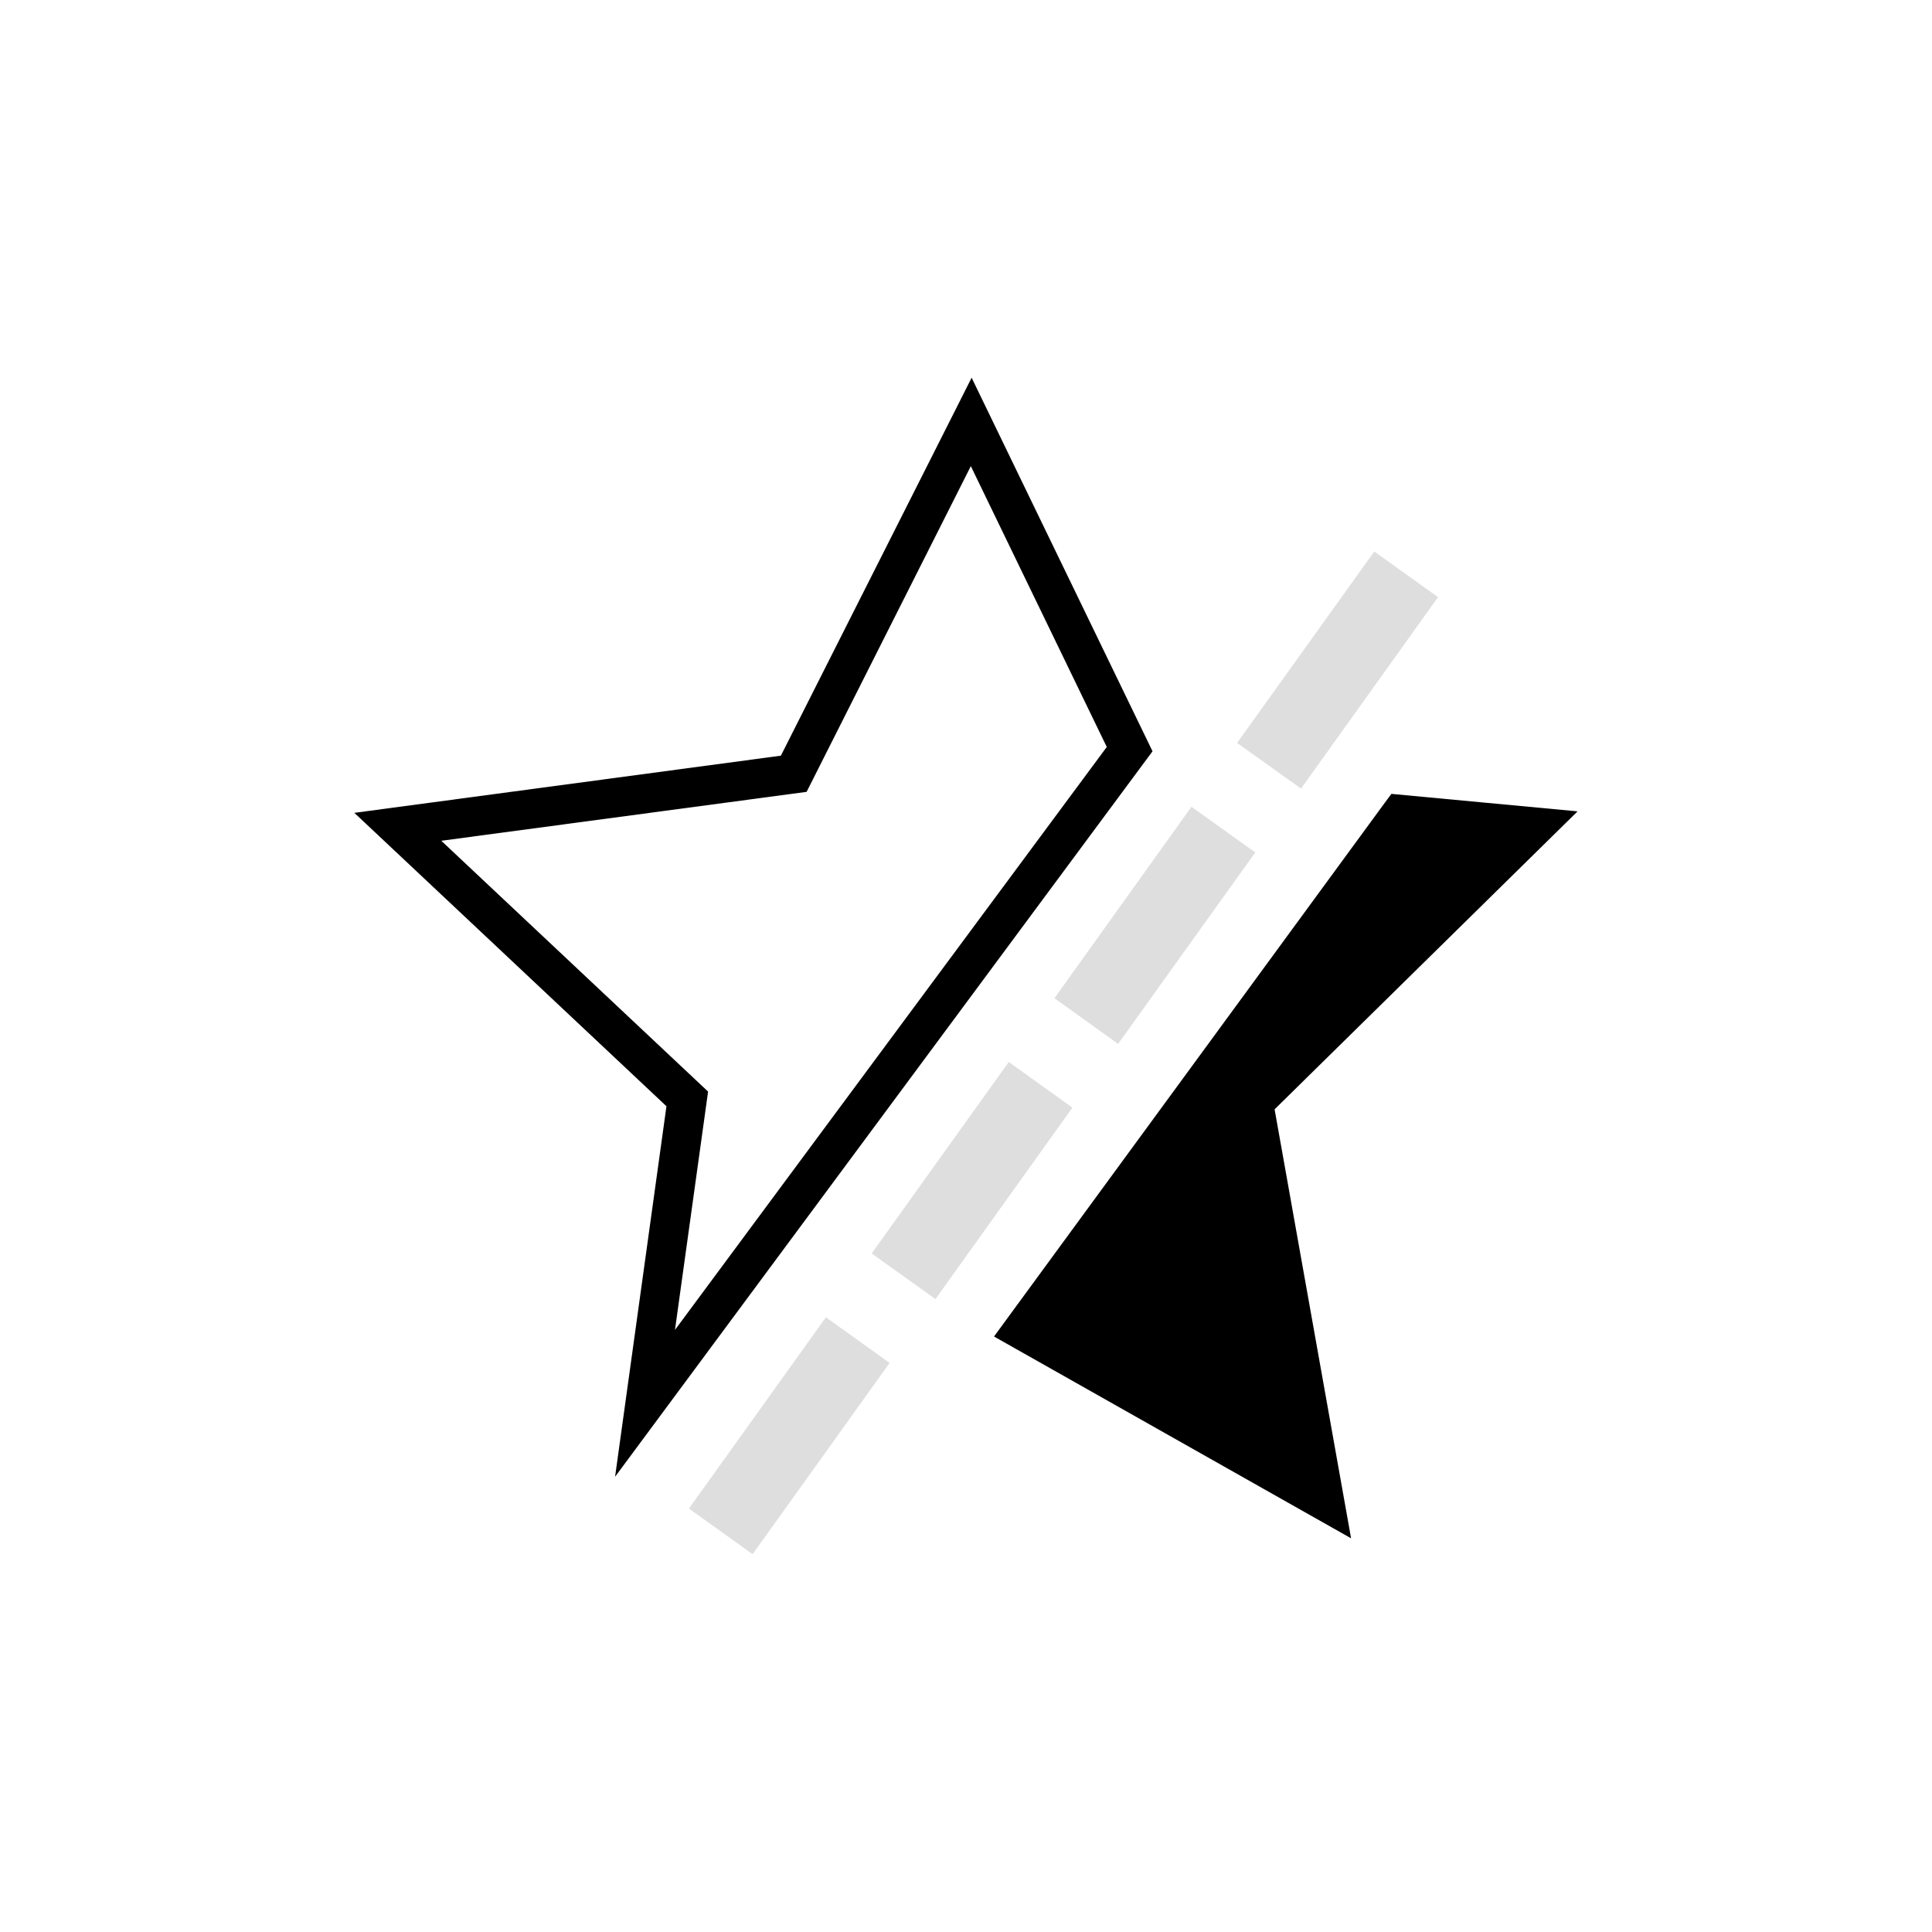 <svg xmlns="http://www.w3.org/2000/svg" width="16" height="16" viewBox="-3 -3 22 22">
<style id="current-color-scheme" type="text/css">
.ColorScheme-Text{color:#dedede}
</style>
<path d="m12.649 3.28-1.562 2.18.728.52 1.56-2.18zm-2.082 2.907-1.56 2.18.725.52 1.562-2.18zm-2.08 2.906-1.561 2.18.726.52 1.56-2.18zM6.405 12l-1.56 2.178.725.52 1.56-2.178z" class="ColorScheme-Text" style="fill:currentColor"/>
<path fill="currentColor" d="m12.844 6.04-.075.101-4.45 6.078 4.066 2.298-.871-4.885 3.45-3.393zm-4.78-4.739-.203.403-1.969 3.901-4.857.651 3.554 3.341-.585 4.219 6.12-8.261zm-.009 1.007 1.548 3.198-4.917 6.638.377-2.714-3.038-2.856 4.16-.557z"/>
</svg>
